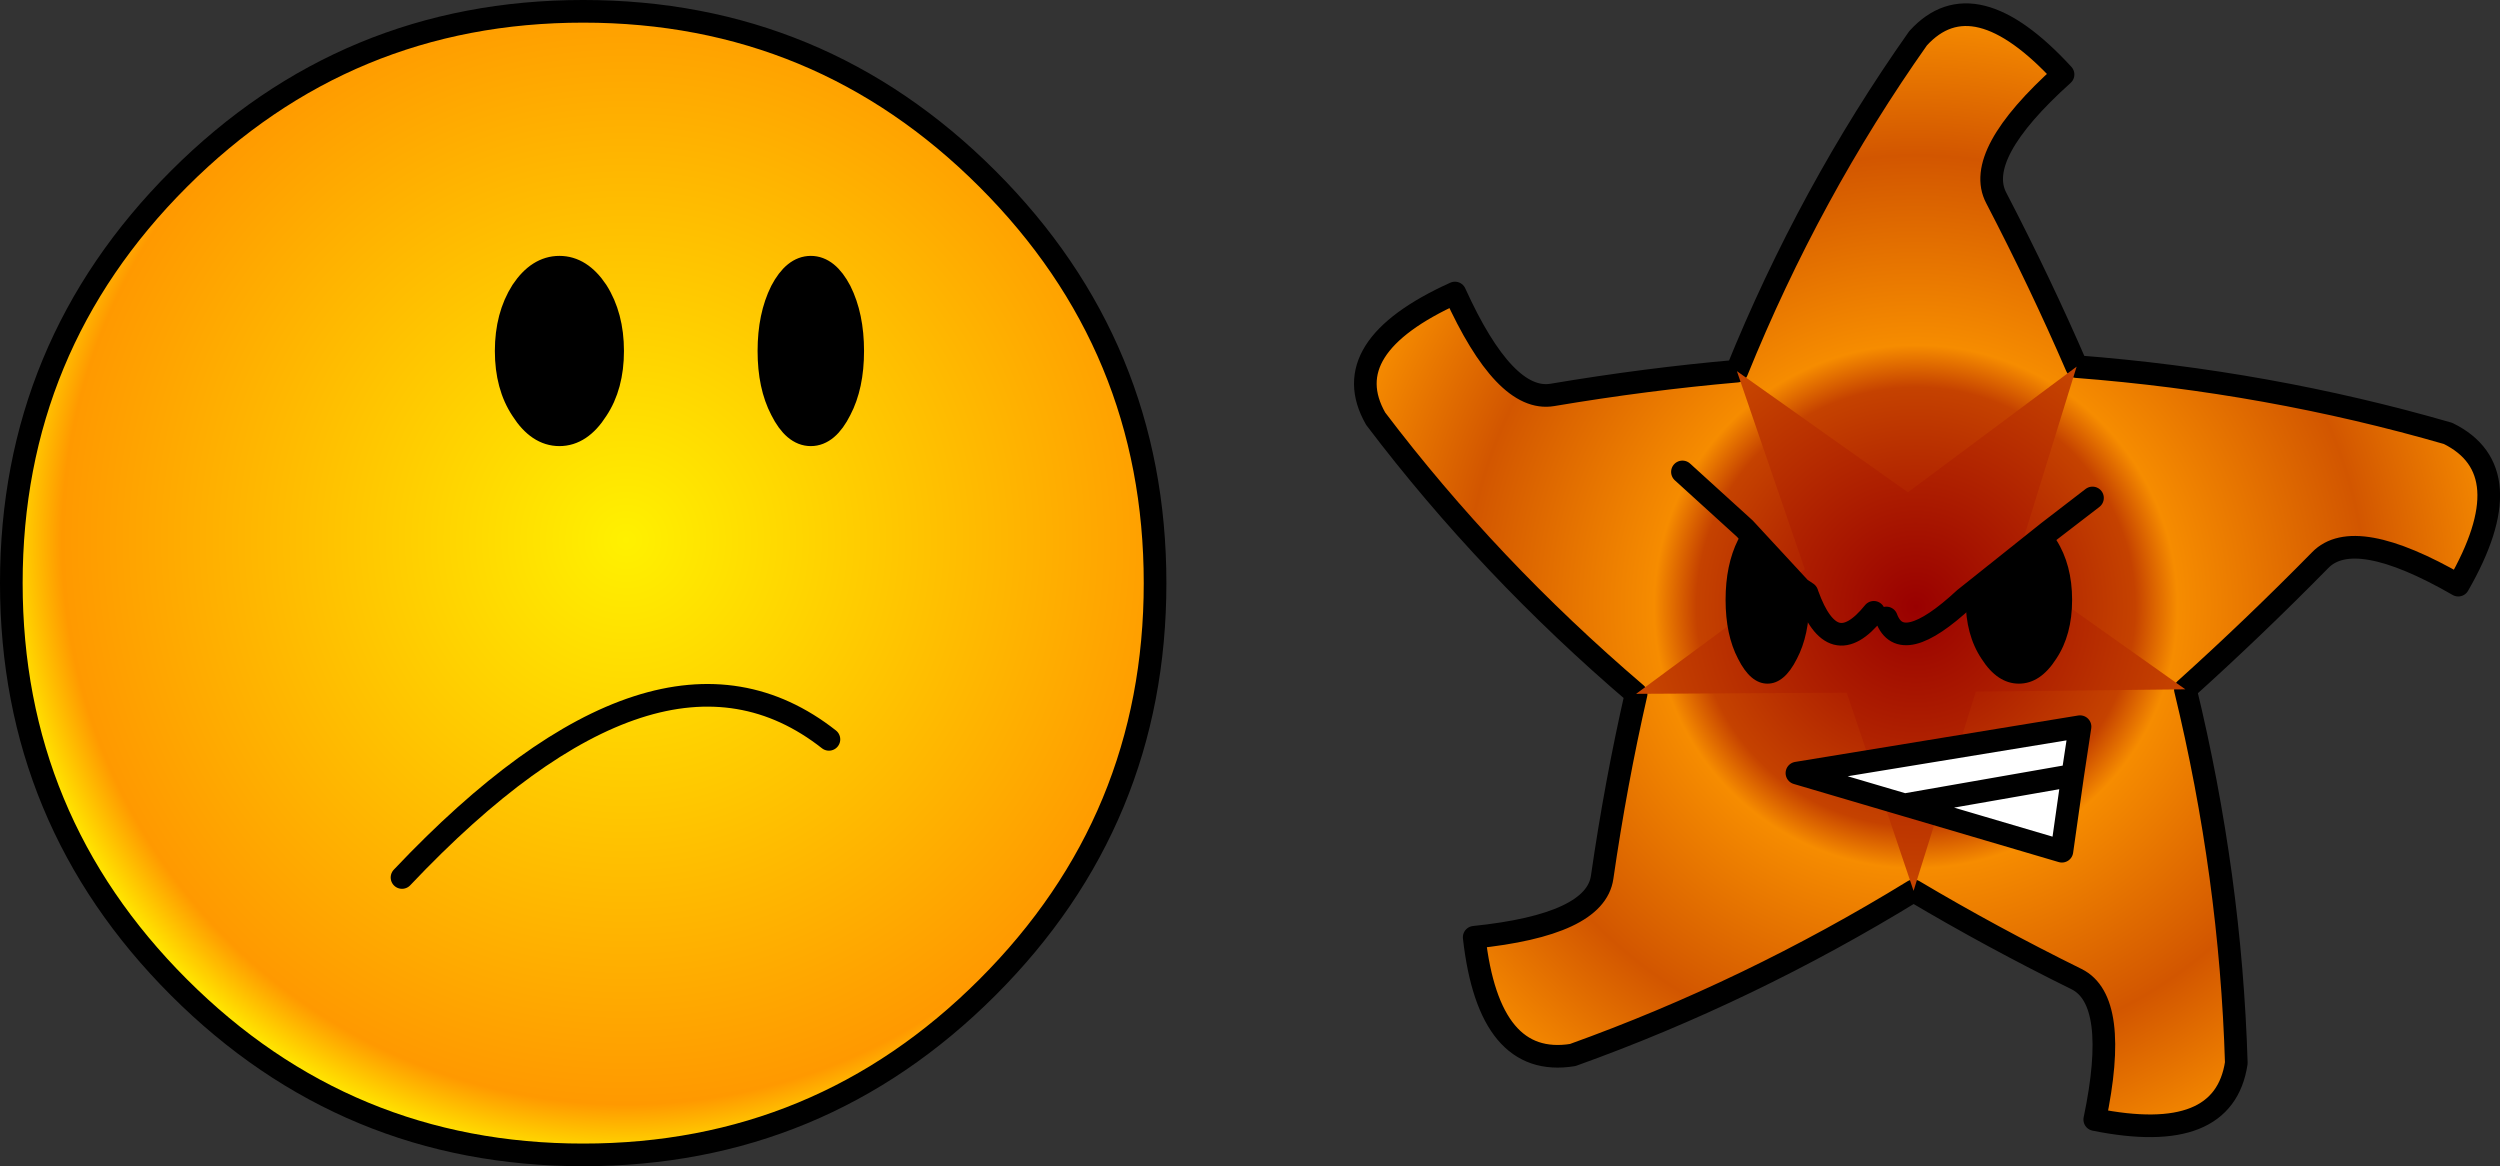<?xml version="1.0" encoding="UTF-8"?>
<svg width="110.4" height="51.5" preserveAspectRatio="none" version="1.1" viewBox="0 0 110.383 51.5" xmlns="http://www.w3.org/2000/svg" xmlns:xlink="http://www.w3.org/1999/xlink"><rect x="0" y="0" width="110.383" height="51.5" fill="#333333" stroke="none"/><defs><radialGradient id="radialGradient4778" cx="0" cy="0" r="27.75" gradientTransform="translate(.1 .1)" gradientUnits="userSpaceOnUse"><stop stop-color="#900" offset="0"/><stop stop-color="#C54200" offset=".349"/><stop stop-color="#F68C00" offset=".416"/><stop stop-color="#D25600" offset=".718"/><stop stop-color="#f90" offset="1"/></radialGradient><radialGradient id="radialGradient4780" cx="0" cy="0" r="27.75" gradientTransform="translate(.1 .1)" gradientUnits="userSpaceOnUse"><stop stop-color="#900" offset="0"/><stop stop-color="#f90" offset="1"/></radialGradient><radialGradient id="radialGradient4782" cx="0" cy="0" r="28.26" gradientTransform="translate(1.9,-1.9)" gradientUnits="userSpaceOnUse"><stop stop-color="#FFF100" offset="0"/><stop stop-color="#f90" offset=".882"/><stop stop-color="#ff0" offset="1"/></radialGradient></defs><g id="hero" transform="translate(25.75,25.75)"><path d="m17.85-17.85q-7.4-7.4-17.85-7.4t-17.85 7.4-7.4 17.85 7.4 17.85 17.85 7.4 17.85-7.4 7.4-17.85-7.4-17.85m-9.1 4.95q0.55-1.05 1.3-1.05t1.3 1.05q0.55 1.1 0.55 2.65t-0.55 2.6q-0.55 1.1-1.3 1.1t-1.3-1.1q-0.55-1.05-0.55-2.6t0.55-2.65m-7.45 2.65q0 1.55-0.7 2.6-0.7 1.1-1.65 1.1t-1.65-1.1q-0.7-1.05-0.7-2.6t0.7-2.65q0.7-1.05 1.65-1.05t1.65 1.05q0.7 1.1 0.7 2.65m-9.3 23.25q11.35-12 18.85-6.1-7.5-5.9-18.85 6.1z" style="fill:url(#radialGradient4782)"/><path d="m0.6-7.65q0.7-1.05 0.7-2.6t-0.7-2.65q-0.7-1.05-1.65-1.05t-1.65 1.05q-0.7 1.1-0.7 2.65t0.7 2.6q0.7 1.1 1.65 1.1t1.65-1.1m9.45-6.3q-0.75 0-1.3 1.05-0.55 1.1-0.55 2.65t0.55 2.6q0.55 1.1 1.3 1.1t1.3-1.1q0.55-1.05 0.55-2.6t-0.55-2.65q-0.55-1.05-1.3-1.05z"/><path d="m11.9-10.25q0 1.55-0.55 2.6-0.55 1.1-1.3 1.1t-1.3-1.1q-0.55-1.05-0.55-2.6t0.55-2.65q0.55-1.05 1.3-1.05t1.3 1.05q0.55 1.1 0.55 2.65zm-10.6 0q0 1.55-0.7 2.6-0.7 1.1-1.65 1.1t-1.65-1.1q-0.7-1.05-0.7-2.6t0.7-2.65q0.7-1.05 1.65-1.05t1.65 1.05q0.7 1.1 0.7 2.65zm23.95 10.25q0 10.45-7.4 17.85t-17.85 7.4-17.85-7.4-7.4-17.85 7.4-17.85 17.85-7.4 17.85 7.4 7.4 17.85zm-33.25 13q11.35-12 18.85-6.1" style="fill:none;stroke-linecap:round;stroke-linejoin:round;stroke:#000"/></g><g id="star" transform="translate(-13.66 -10.51)"><g id="star-body" transform="translate(98.15,37.2)"><path d="m6.6-23.4q-3.95-4.3-6.4-1.6-4.8 6.8-8 14.7-4 0.35-8.15 1.05-2.1 0.35-4.3-4.5-5.3 2.4-3.5 5.55 5 6.6 11.5 12.15-0.9 3.95-1.5 8.1-0.3 2.1-5.65 2.65 0.65 5.8 4.35 5.2 7.8-2.8 15.05-7.25 3.45 2.05 7.2 3.9 1.9 0.95 0.8 6.2 5.7 1.15 6.25-2.5-0.25-8.25-2.25-16.5 3-2.7 5.95-5.7 1.5-1.55 6.1 1.1 2.9-5.05-0.45-6.7-7.95-2.3-16.4-2.95-1.6-3.7-3.55-7.45-1-1.9 2.95-5.45z" style="fill:url(#radialGradient4778)"/><path d="m0.2-25q2.45-2.7 6.4 1.6-3.95 3.55-2.95 5.45 1.95 3.75 3.55 7.45 8.45 0.65 16.4 2.95 3.35 1.65 0.45 6.7-4.6-2.65-6.1-1.1-2.95 3-5.95 5.7 2 8.25 2.25 16.5-0.55 3.65-6.25 2.5 1.1-5.25-0.8-6.2-3.75-1.85-7.2-3.9-7.25 4.45-15.05 7.25-3.7 0.6-4.35-5.2 5.35-0.55 5.65-2.65 0.6-4.15 1.5-8.1-6.5-5.55-11.5-12.15-1.8-3.15 3.5-5.55 2.2 4.85 4.3 4.5 4.15-0.7 8.15-1.05 3.2-7.9 8-14.7z" style="fill:none;stroke-linecap:round;stroke-linejoin:round;stroke:#000"/><path d="m4.45-1.6 2.75-8.9-7.45 5.55-7.55-5.35 3 8.75-7.45 5.5l9.3-0.05 2.95 8.75 2.75-8.8 9.25-0.1z" style="fill:url(#radialGradient4780)"/></g><g id="star-face" transform="translate(97,39.7)"><g transform="translate(-161.4,-71.1)"><path d="m157.6 67.9 0.3 0.2q0-0.6-0.3-0.2m-2.45-2.65q-0.2 0.2-0.35 0.5-0.55 1.1-0.55 2.65t0.55 2.6q0.55 1.1 1.3 1.1t1.3-1.1q0.55-1.05 0.55-2.6 0-0.132-0.05-0.25 0.014-0.01 0-0.05l-0.3-0.2-2.45-2.65m13.7 0.5q-0.15-0.2-0.3-0.35l-3.7 2.95v0.05q0 1.55 0.7 2.6 0.7 1.1 1.65 1.1t1.65-1.1q0.7-1.05 0.7-2.6t-0.7-2.65z"/><path d="m169.6 76.15-7.4 1.3 6.95 2.05 0.45-3.35m-7.4 1.3 7.4-1.3 0.35-2.15-12.5 2.05z" style="fill:#fff"/><path d="m168.5 65.4-3.7 2.95q-2.8 2.6-3.45 0.85m9.1-5.3-1.95 1.5m-6.35 12.05 7.425-1.3 0.325-2.15-12.5 2.05 4.75 1.4 6.95 2.05 0.475-3.35m-14.48-10.9-2.75-2.5m5.525 5.425q-0.011-0.035-0.025-0.075l-0.3-0.2-2.45-2.65m5.7 3.7q-1.826 2.271-2.925-0.775" style="fill:none;stroke-linecap:round;stroke-linejoin:round;stroke:#000"/></g></g></g></svg>
